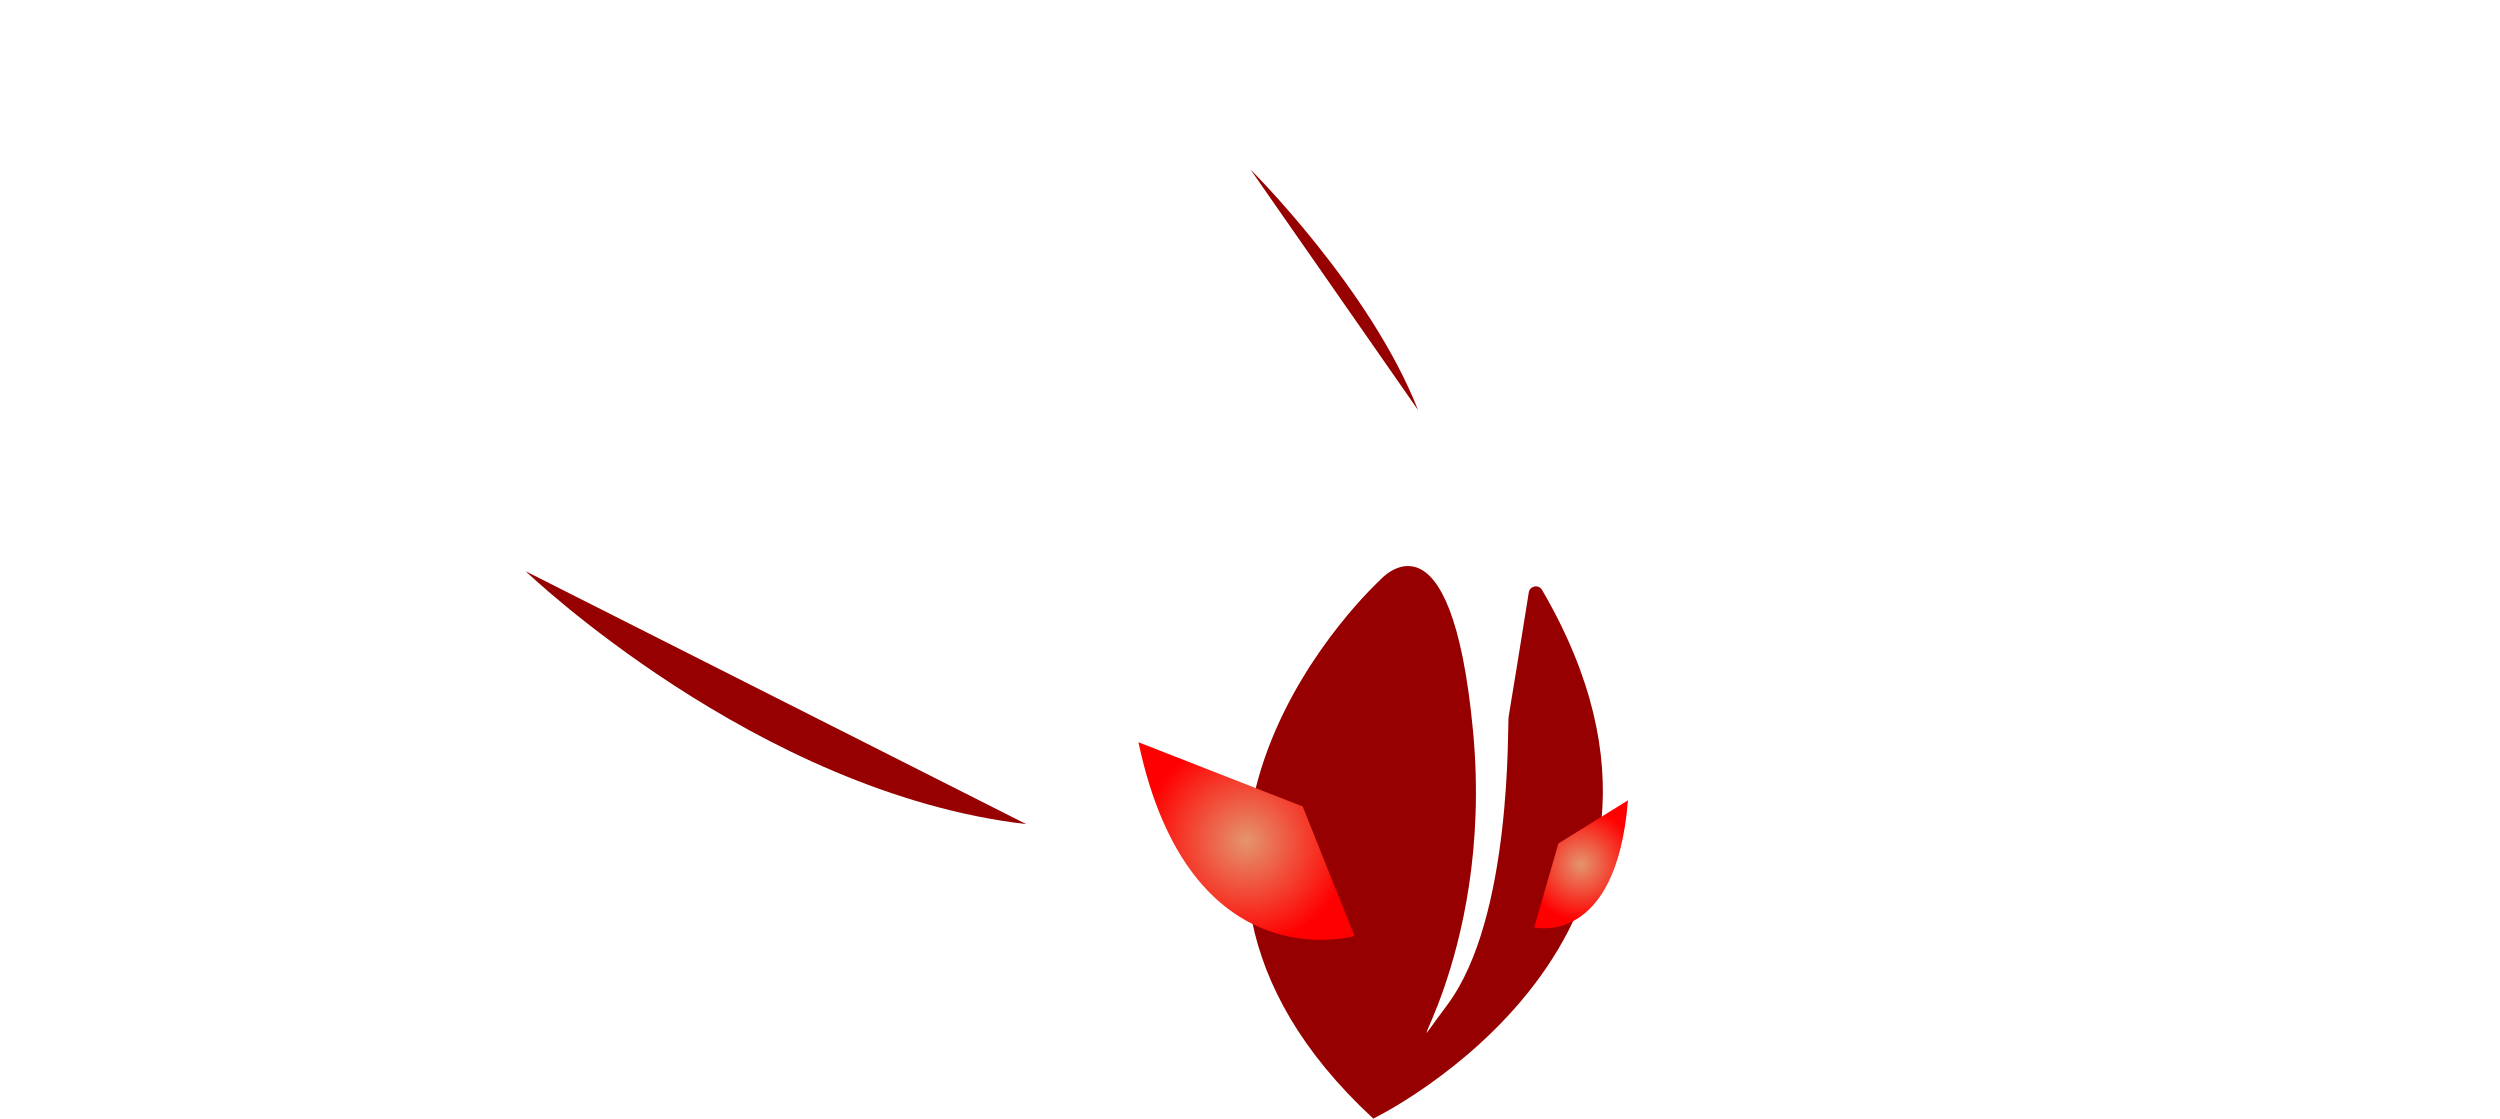 <?xml version="1.0" encoding="UTF-8"?>
<svg id="Calque_1" data-name="Calque 1" xmlns="http://www.w3.org/2000/svg" xmlns:xlink="http://www.w3.org/1999/xlink" viewBox="0 0 1836.16 821.56">
  <defs>
    <style>
      .cls-1 {
        fill: #960000;
      }

      .cls-1, .cls-2, .cls-3 {
        stroke-width: 0px;
      }

      .cls-2 {
        fill: url(#Dégradé_sans_nom_25);
      }

      .cls-3 {
        fill: url(#Dégradé_sans_nom_25-2);
      }
    </style>
    <radialGradient id="Dégradé_sans_nom_25" data-name="Dégradé sans nom 25" cx="915.47" cy="617.71" fx="915.47" fy="617.71" r="76.02" gradientUnits="userSpaceOnUse">
      <stop offset="0" stop-color="#e4956e"/>
      <stop offset="1" stop-color="red"/>
    </radialGradient>
    <radialGradient id="Dégradé_sans_nom_25-2" data-name="Dégradé sans nom 25" cx="1161.26" cy="634.81" fx="1161.26" fy="634.81" r="41.21" xlink:href="#Dégradé_sans_nom_25"/>
  </defs>
  <path class="cls-1" d="m1132.58,433.28c-2.48-4.26-8.96-3.05-9.74,1.82-4.47,27.86-14.03,87.43-14.8,91.27-1,5.02,3.01,147.6-45.18,211.86-48.2,64.26,35.14-29.12,19.08-200.81-16.07-171.7-68.28-111.45-68.28-111.45,0,0-217.88,198.81-5.02,395.6,0,0,273.36-132.3,123.95-388.28Z"/>
  <g>
    <path class="cls-2" d="m956.8,592.34l38.01,95.08s-121.06,35.3-158.67-142.27l120.66,47.19Z"/>
    <path class="cls-3" d="m1195.69,587.79l-51.13,31.71-17.73,61.64s60.19,14.87,68.86-93.35Z"/>
  </g>
  <path class="cls-1" d="m753.74,605.29l-367.62-185.71s169.57,162.65,367.62,185.71Z"/>
  <path class="cls-1" d="m1041.52,301.17l-123.04-176.64s87.95,87.18,123.04,176.64Z"/>
</svg>